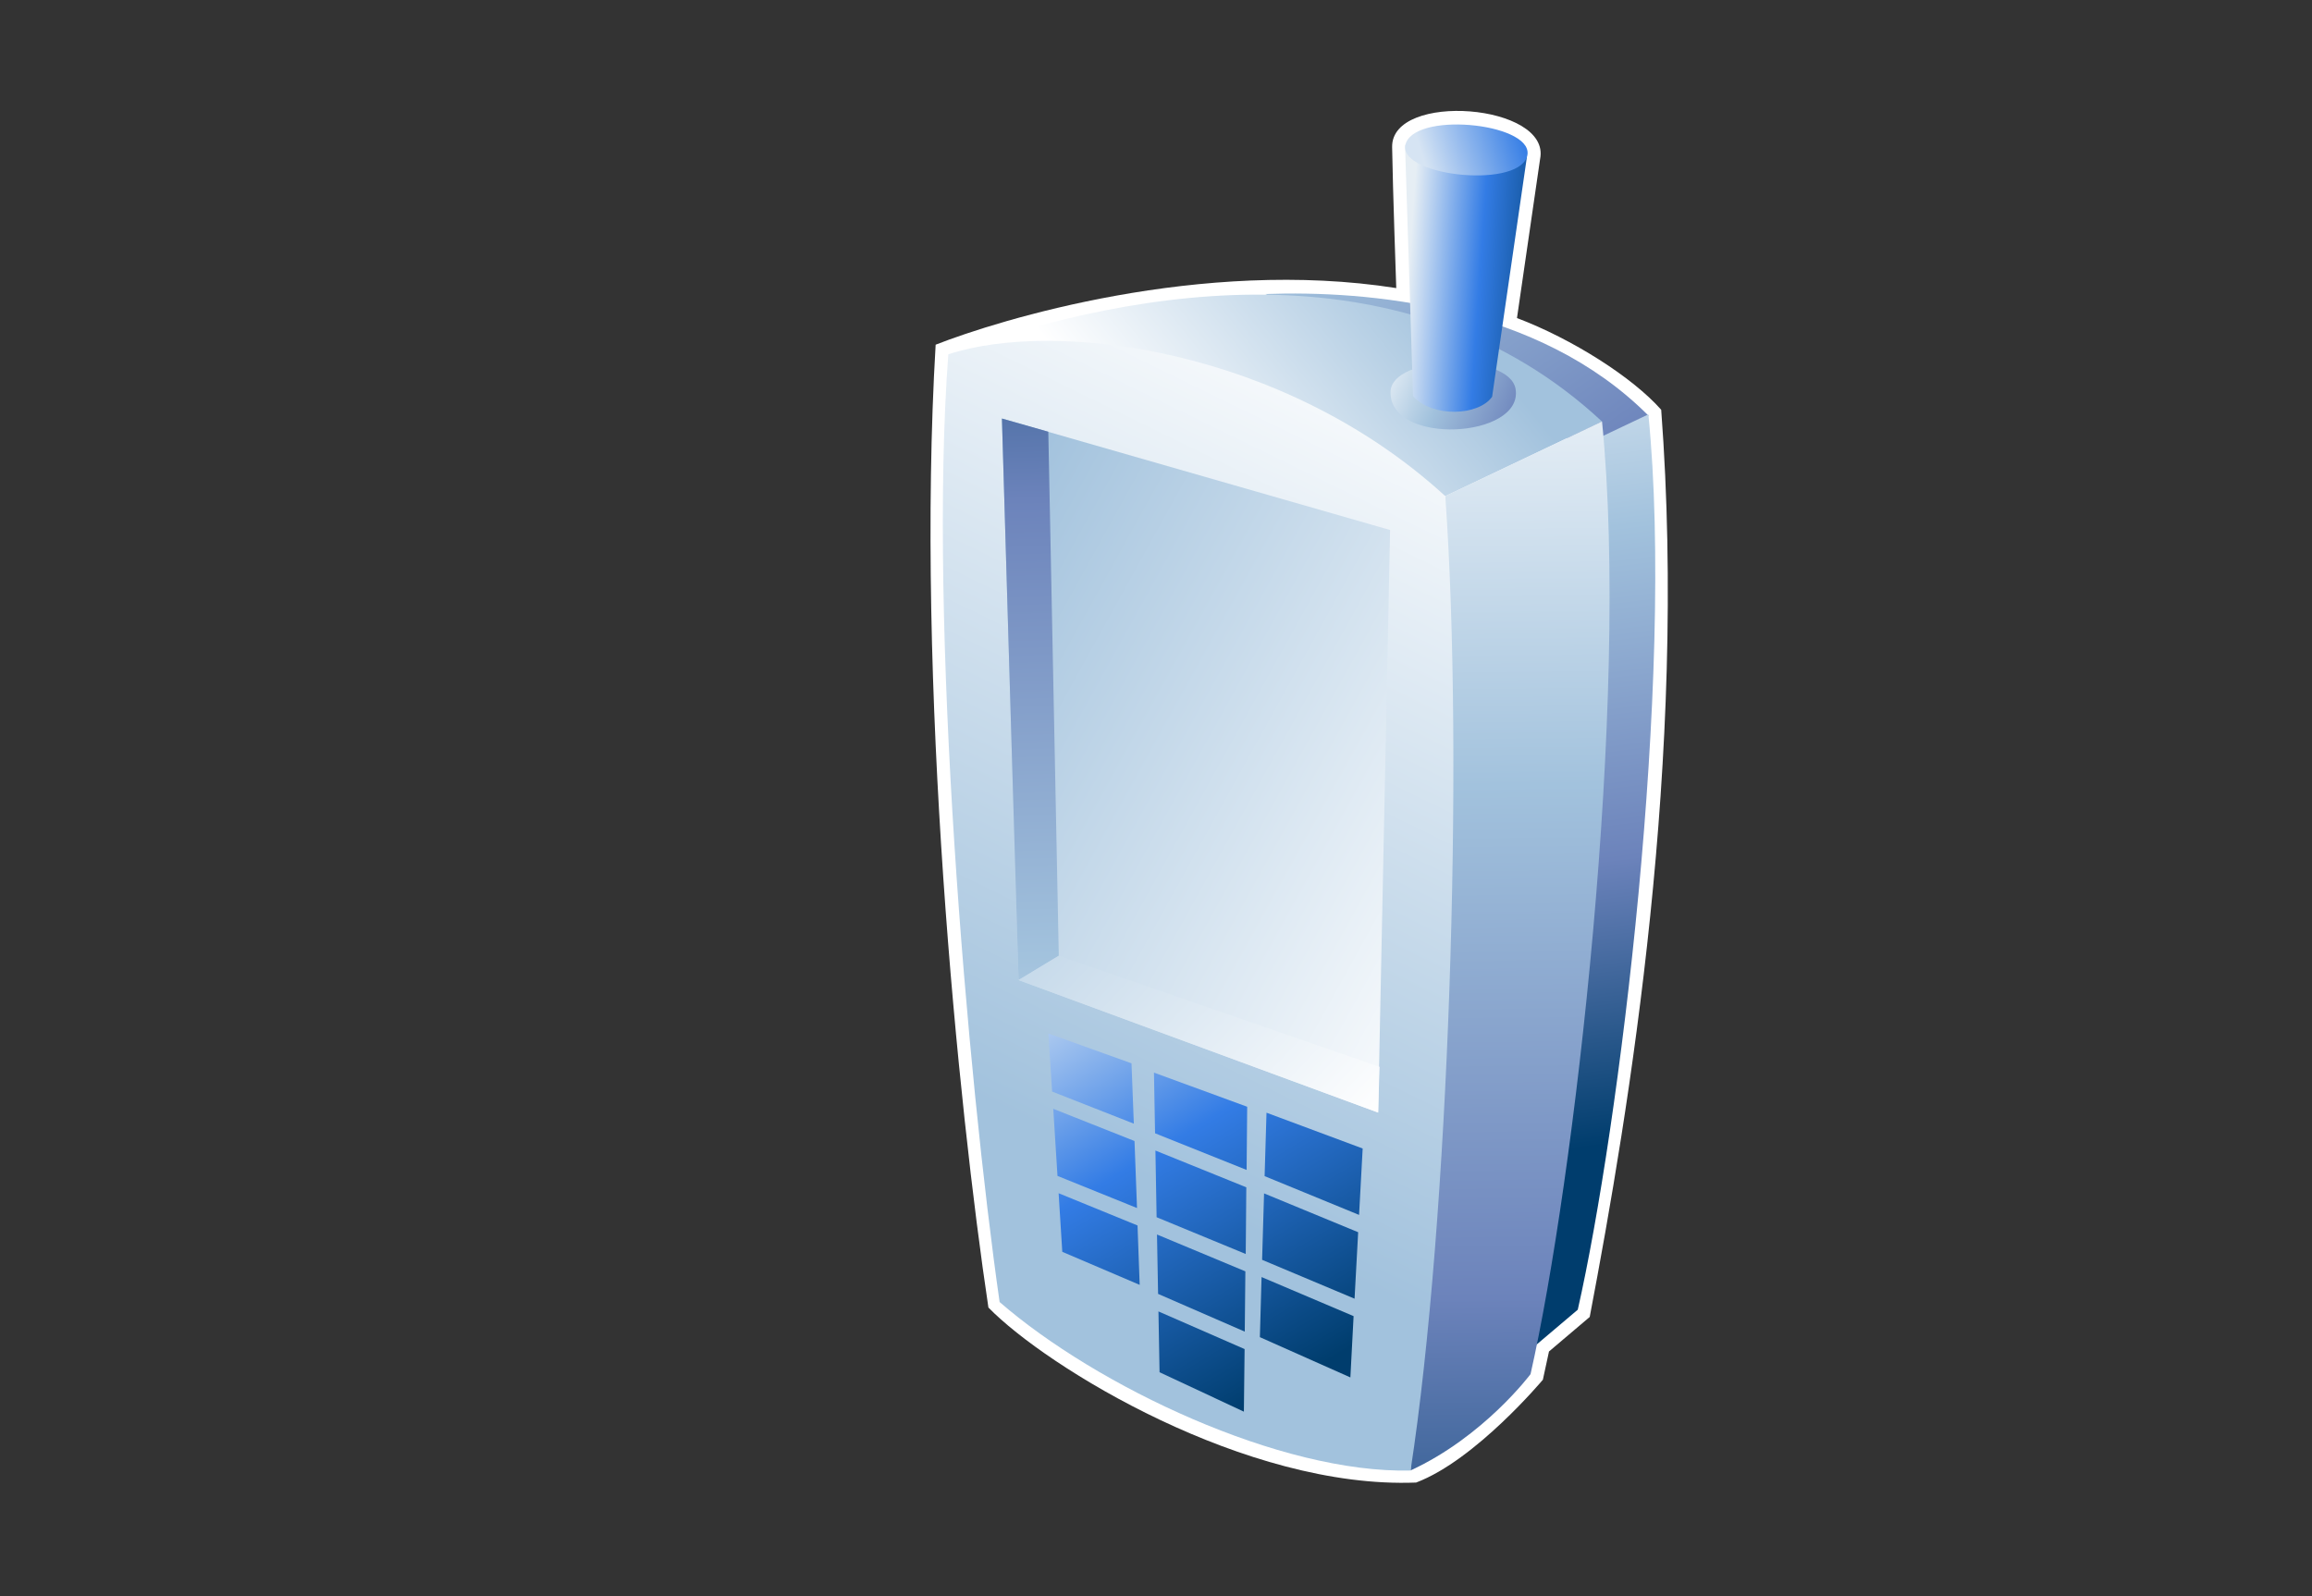<?xml version="1.0" encoding="UTF-8"?>
<svg xmlns="http://www.w3.org/2000/svg" xmlns:xlink="http://www.w3.org/1999/xlink" contentScriptType="text/ecmascript" width="84" baseProfile="tiny" zoomAndPan="magnify" contentStyleType="text/css" viewBox="0 0 84 58" height="58" preserveAspectRatio="xMidYMid meet" version="1.1">
    <rect x="0" y="0" width="84" height="58" fill="#333333" stroke="none"/>
    <g>
        <g>
            <path fill="#ffffff" d="M 50.579 5.344 C 50.602 6.841 50.729 10.468 50.729 10.468 C 43.64 9.355 36.287 11.625 33.994 12.525 C 33.269 24.785 34.82 40.242 35.911 47.511 C 38.027 49.683 45.263 54.117 51.451 53.871 C 53.612 53.056 56.056 50.135 56.056 50.135 C 56.056 50.135 56.225 49.348 56.278 49.109 C 56.487 48.93 57.758 47.854 57.758 47.854 C 59.199 40.284 61.312 27.572 60.355 14.89 C 59.32 13.714 57.124 12.317 55.115 11.557 L 55.955 5.777 C 56.363 3.77 50.547 3.318 50.579 5.344 z "/>
            <linearGradient x1="-695.535" gradientTransform="matrix(1.19 0 0 -1.19 875.673 1344.9)" y1="1125.204" x2="-685.304" gradientUnits="userSpaceOnUse" y2="1110.624" xlink:type="simple" xlink:actuate="onLoad" id="XMLID_22_" xlink:show="other">
                <stop stop-color="#a2c2dd" offset="0"/>
                <stop stop-color="#a2c2dd" offset="0.1"/>
                <stop stop-color="#6c83bb" offset="0.71"/>
                <stop stop-color="#003d6d" offset="0.99"/>
                <stop stop-color="#003d6d" offset="1"/>
            </linearGradient>
            <path fill="url(#XMLID_22_)" d="M 45.975 10.684 C 49.667 10.55 55.886 11.075 59.897 15.108 L 57.525 16.205 L 45.975 10.684 z "/>
            <linearGradient x1="-689.813" gradientTransform="matrix(1.19 0 0 -1.19 875.673 1344.9)" y1="1123.797" x2="-686.193" gradientUnits="userSpaceOnUse" y2="1095.278" xlink:type="simple" xlink:actuate="onLoad" id="XMLID_23_" xlink:show="other">
                <stop stop-color="#ffffff" offset="0"/>
                <stop stop-color="#a2c2dd" offset="0.35"/>
                <stop stop-color="#6c83bb" offset="0.7"/>
                <stop stop-color="#003d6d" offset="1"/>
            </linearGradient>
            <path fill="url(#XMLID_23_)" d="M 57.917 15.994 L 55.414 49.207 L 57.324 47.59 C 58.82 40.996 60.855 24.728 59.889 15.057 L 57.917 15.994 z "/>
            <linearGradient x1="-701.545" gradientTransform="matrix(1.19 0 0 -1.19 875.673 1344.9)" y1="1113.938" x2="-692.184" gradientUnits="userSpaceOnUse" y2="1121.468" xlink:type="simple" xlink:actuate="onLoad" id="XMLID_24_" xlink:show="other">
                <stop stop-color="#ffffff" offset="0"/>
                <stop stop-color="#ffffff" offset="0.15"/>
                <stop stop-color="#a2c2dd" offset="1"/>
            </linearGradient>
            <path fill="url(#XMLID_24_)" d="M 34.455 12.874 C 41.484 10.354 51.22 8.822 58.205 15.317 L 52.511 18.028 L 34.455 12.874 z "/>
            <linearGradient x1="-689.719" gradientTransform="matrix(1.19 0 0 -1.19 875.673 1344.9)" y1="1121.842" x2="-689.263" gradientUnits="userSpaceOnUse" y2="1077.104" xlink:type="simple" xlink:actuate="onLoad" id="XMLID_25_" xlink:show="other">
                <stop stop-color="#ffffff" offset="0"/>
                <stop stop-color="#a2c2dd" offset="0.35"/>
                <stop stop-color="#6c83bb" offset="0.7"/>
                <stop stop-color="#003d6d" offset="1"/>
            </linearGradient>
            <path fill="url(#XMLID_25_)" d="M 52.51 18.026 L 51.249 53.431 C 53.916 52.201 55.608 49.931 55.608 49.931 C 57.185 42.975 59.224 25.516 58.205 15.314 L 52.51 18.026 z "/>
            <linearGradient x1="-694.225" gradientTransform="matrix(1.19 0 0 -1.19 875.673 1344.9)" y1="1118.959" x2="-687.715" gradientUnits="userSpaceOnUse" y2="1116.118" xlink:type="simple" xlink:actuate="onLoad" id="XMLID_26_" xlink:show="other">
                <stop stop-color="#ffffff" offset="0"/>
                <stop stop-color="#a2c2dd" offset="0.35"/>
                <stop stop-color="#6c83bb" offset="0.7"/>
                <stop stop-color="#003d6d" offset="1"/>
            </linearGradient>
            <path fill="url(#XMLID_26_)" d="M 55.065 14.14 C 55.352 15.932 50.483 16.208 50.521 14.241 C 50.55 12.884 54.853 12.807 55.065 14.14 z "/>
            <linearGradient x1="-692.89" gradientTransform="matrix(1.19 0 0 -1.19 875.673 1344.9)" y1="1121.282" x2="-687.963" gradientUnits="userSpaceOnUse" y2="1120.951" xlink:type="simple" xlink:actuate="onLoad" id="XMLID_27_" xlink:show="other">
                <stop stop-color="#e6eef4" offset="0"/>
                <stop stop-color="#337ce5" offset="0.44"/>
                <stop stop-color="#003d6d" offset="0.94"/>
                <stop stop-color="#003d6d" offset="1"/>
            </linearGradient>
            <path fill="url(#XMLID_27_)" d="M 51.048 5.267 C 51.048 5.267 51.342 14.375 51.34 14.398 C 52.044 15.177 53.714 15.119 54.212 14.417 L 55.475 5.71 L 51.048 5.267 z "/>
            <linearGradient x1="-690.603" gradientTransform="matrix(1.19 0 0 -1.19 875.673 1344.9)" y1="1120.226" x2="-702.862" gradientUnits="userSpaceOnUse" y2="1095.127" xlink:type="simple" xlink:actuate="onLoad" id="XMLID_28_" xlink:show="other">
                <stop stop-color="#ffffff" offset="0"/>
                <stop stop-color="#ffffff" offset="0.05"/>
                <stop stop-color="#a2c2dd" offset="1"/>
            </linearGradient>
            <path fill="url(#XMLID_28_)" d="M 34.455 12.874 C 38.364 11.596 46.647 12.659 52.511 18.028 C 53.197 27.652 52.643 44.367 51.249 53.434 C 46.52 53.548 39.842 50.372 36.318 47.312 C 35.158 39.219 33.721 22.55 34.455 12.874 z "/>
            <linearGradient x1="-688.112" gradientTransform="matrix(1.19 0 0 -1.19 875.673 1344.9)" y1="1100.754" x2="-707.23" gradientUnits="userSpaceOnUse" y2="1111.324" xlink:type="simple" xlink:actuate="onLoad" id="XMLID_29_" xlink:show="other">
                <stop stop-color="#ffffff" offset="0"/>
                <stop stop-color="#ffffff" offset="0.05"/>
                <stop stop-color="#a2c2dd" offset="1"/>
            </linearGradient>
            <polygon fill="url(#XMLID_29_)" points="36.402,15.208 37.006,35.613 50.071,40.427 50.505,19.259   "/>
            <linearGradient x1="-703.527" gradientTransform="matrix(1.19 0 0 -1.19 875.673 1344.9)" y1="1087.045" x2="-704.538" gradientUnits="userSpaceOnUse" y2="1126.861" xlink:type="simple" xlink:actuate="onLoad" id="XMLID_30_" xlink:show="other">
                <stop stop-color="#ffffff" offset="0"/>
                <stop stop-color="#a2c2dd" offset="0.35"/>
                <stop stop-color="#6c83bb" offset="0.7"/>
                <stop stop-color="#003d6d" offset="1"/>
            </linearGradient>
            <polygon fill="url(#XMLID_30_)" points="38.468,34.729 38.087,15.687 36.402,15.208 37.006,35.613   "/>
            <linearGradient x1="-692.669" gradientTransform="matrix(1.19 0 0 -1.19 875.673 1344.9)" y1="1092.533" x2="-708.117" gradientUnits="userSpaceOnUse" y2="1107.103" xlink:type="simple" xlink:actuate="onLoad" id="XMLID_31_" xlink:show="other">
                <stop stop-color="#ffffff" offset="0"/>
                <stop stop-color="#ffffff" offset="0.15"/>
                <stop stop-color="#a2c2dd" offset="1"/>
            </linearGradient>
            <polygon fill="url(#XMLID_31_)" points="37.006,35.613 38.468,34.729 50.121,38.765 50.071,40.427   "/>
            <linearGradient x1="-692.204" gradientTransform="matrix(1.19 0 0 -1.19 875.673 1344.9)" y1="1124.69" x2="-689.205" gradientUnits="userSpaceOnUse" y2="1125.651" xlink:type="simple" xlink:actuate="onLoad" id="XMLID_32_" xlink:show="other">
                <stop stop-color="#d6e4f3" offset="0"/>
                <stop stop-color="#337ce5" offset="1"/>
            </linearGradient>
            <path fill="url(#XMLID_32_)" d="M 55.475 5.709 C 55.058 6.89 50.623 6.364 51.085 5.186 C 51.556 4.02 55.874 4.519 55.475 5.709 z "/>
            <linearGradient x1="-702.077" gradientTransform="matrix(1.19 0 0 -1.19 875.673 1344.9)" y1="1102.49" x2="-693.645" gradientUnits="userSpaceOnUse" y2="1088.46" xlink:type="simple" xlink:actuate="onLoad" id="XMLID_33_" xlink:show="other">
                <stop stop-color="#e6eef4" offset="0"/>
                <stop stop-color="#337ce5" offset="0.44"/>
                <stop stop-color="#003d6d" offset="0.94"/>
                <stop stop-color="#003d6d" offset="1"/>
            </linearGradient>
            <polygon fill="url(#XMLID_33_)" points="45.855,45.778 49.214,47.19 49.345,44.775 45.926,43.364   "/>
            <linearGradient x1="-700.871" gradientTransform="matrix(1.19 0 0 -1.19 875.673 1344.9)" y1="1103.216" x2="-692.439" gradientUnits="userSpaceOnUse" y2="1089.184" xlink:type="simple" xlink:actuate="onLoad" id="XMLID_34_" xlink:show="other">
                <stop stop-color="#e6eef4" offset="0"/>
                <stop stop-color="#337ce5" offset="0.44"/>
                <stop stop-color="#003d6d" offset="0.94"/>
                <stop stop-color="#003d6d" offset="1"/>
            </linearGradient>
            <polygon fill="url(#XMLID_34_)" points="49.378,44.146 49.509,41.733 46.015,40.432 45.946,42.737   "/>
            <linearGradient x1="-703.24" gradientTransform="matrix(1.19 0 0 -1.19 875.673 1344.9)" y1="1101.793" x2="-694.807" gradientUnits="userSpaceOnUse" y2="1087.761" xlink:type="simple" xlink:actuate="onLoad" id="XMLID_35_" xlink:show="other">
                <stop stop-color="#e6eef4" offset="0"/>
                <stop stop-color="#337ce5" offset="0.44"/>
                <stop stop-color="#003d6d" offset="0.94"/>
                <stop stop-color="#003d6d" offset="1"/>
            </linearGradient>
            <polygon fill="url(#XMLID_35_)" points="45.835,46.404 45.774,48.588 49.062,50.051 49.179,47.824   "/>
            <linearGradient x1="-705.7" gradientTransform="matrix(1.19 0 0 -1.19 875.673 1344.9)" y1="1100.315" x2="-697.266" gradientUnits="userSpaceOnUse" y2="1086.282" xlink:type="simple" xlink:actuate="onLoad" id="XMLID_36_" xlink:show="other">
                <stop stop-color="#e6eef4" offset="0"/>
                <stop stop-color="#337ce5" offset="0.44"/>
                <stop stop-color="#003d6d" offset="0.94"/>
                <stop stop-color="#003d6d" offset="1"/>
            </linearGradient>
            <polygon fill="url(#XMLID_36_)" points="41.219,41.461 38.267,40.29 38.421,42.729 41.31,43.896   "/>
            <linearGradient x1="-702.822" gradientTransform="matrix(1.19 0 0 -1.19 875.673 1344.9)" y1="1102.043" x2="-694.391" gradientUnits="userSpaceOnUse" y2="1088.013" xlink:type="simple" xlink:actuate="onLoad" id="XMLID_37_" xlink:show="other">
                <stop stop-color="#e6eef4" offset="0"/>
                <stop stop-color="#337ce5" offset="0.44"/>
                <stop stop-color="#003d6d" offset="0.94"/>
                <stop stop-color="#003d6d" offset="1"/>
            </linearGradient>
            <polygon fill="url(#XMLID_37_)" points="45.292,42.512 45.313,40.216 41.926,38.975 41.966,41.18   "/>
            <linearGradient x1="-704.701" gradientTransform="matrix(1.19 0 0 -1.19 875.673 1344.9)" y1="1100.914" x2="-696.27" gradientUnits="userSpaceOnUse" y2="1086.885" xlink:type="simple" xlink:actuate="onLoad" id="XMLID_38_" xlink:show="other">
                <stop stop-color="#e6eef4" offset="0"/>
                <stop stop-color="#337ce5" offset="0.44"/>
                <stop stop-color="#003d6d" offset="0.94"/>
                <stop stop-color="#003d6d" offset="1"/>
            </linearGradient>
            <polygon fill="url(#XMLID_38_)" points="41.11,38.638 38.088,37.552 38.226,39.664 41.194,40.83   "/>
            <linearGradient x1="-705.003" gradientTransform="matrix(1.19 0 0 -1.19 875.673 1344.9)" y1="1100.737" x2="-696.568" gradientUnits="userSpaceOnUse" y2="1086.701" xlink:type="simple" xlink:actuate="onLoad" id="XMLID_39_" xlink:show="other">
                <stop stop-color="#e6eef4" offset="0"/>
                <stop stop-color="#337ce5" offset="0.44"/>
                <stop stop-color="#003d6d" offset="0.94"/>
                <stop stop-color="#003d6d" offset="1"/>
            </linearGradient>
            <polygon fill="url(#XMLID_39_)" points="42.076,47.016 45.225,48.387 45.247,46.197 42.036,44.858   "/>
            <linearGradient x1="-706.693" gradientTransform="matrix(1.19 0 0 -1.19 875.673 1344.9)" y1="1099.72" x2="-698.26" gradientUnits="userSpaceOnUse" y2="1085.686" xlink:type="simple" xlink:actuate="onLoad" id="XMLID_40_" xlink:show="other">
                <stop stop-color="#e6eef4" offset="0"/>
                <stop stop-color="#337ce5" offset="0.44"/>
                <stop stop-color="#003d6d" offset="0.94"/>
                <stop stop-color="#003d6d" offset="1"/>
            </linearGradient>
            <polygon fill="url(#XMLID_40_)" points="41.329,44.53 38.462,43.358 38.595,45.487 41.407,46.688   "/>
            <linearGradient x1="-703.926" gradientTransform="matrix(1.19 0 0 -1.19 875.673 1344.9)" y1="1101.383" x2="-695.492" gradientUnits="userSpaceOnUse" y2="1087.347" xlink:type="simple" xlink:actuate="onLoad" id="XMLID_41_" xlink:show="other">
                <stop stop-color="#e6eef4" offset="0"/>
                <stop stop-color="#337ce5" offset="0.44"/>
                <stop stop-color="#003d6d" offset="0.94"/>
                <stop stop-color="#003d6d" offset="1"/>
            </linearGradient>
            <polygon fill="url(#XMLID_41_)" points="41.979,41.807 42.022,44.23 45.26,45.566 45.281,43.143   "/>
            <linearGradient x1="-706.045" gradientTransform="matrix(1.19 0 0 -1.19 875.673 1344.9)" y1="1100.106" x2="-697.613" gradientUnits="userSpaceOnUse" y2="1086.075" xlink:type="simple" xlink:actuate="onLoad" id="XMLID_42_" xlink:show="other">
                <stop stop-color="#e6eef4" offset="0"/>
                <stop stop-color="#337ce5" offset="0.44"/>
                <stop stop-color="#003d6d" offset="0.94"/>
                <stop stop-color="#003d6d" offset="1"/>
            </linearGradient>
            <polygon fill="url(#XMLID_42_)" points="42.089,47.653 42.129,49.863 45.193,51.295 45.219,49.021   "/>
        </g>
        <rect width="84" fill="none" height="58"/>
    </g>
</svg>
